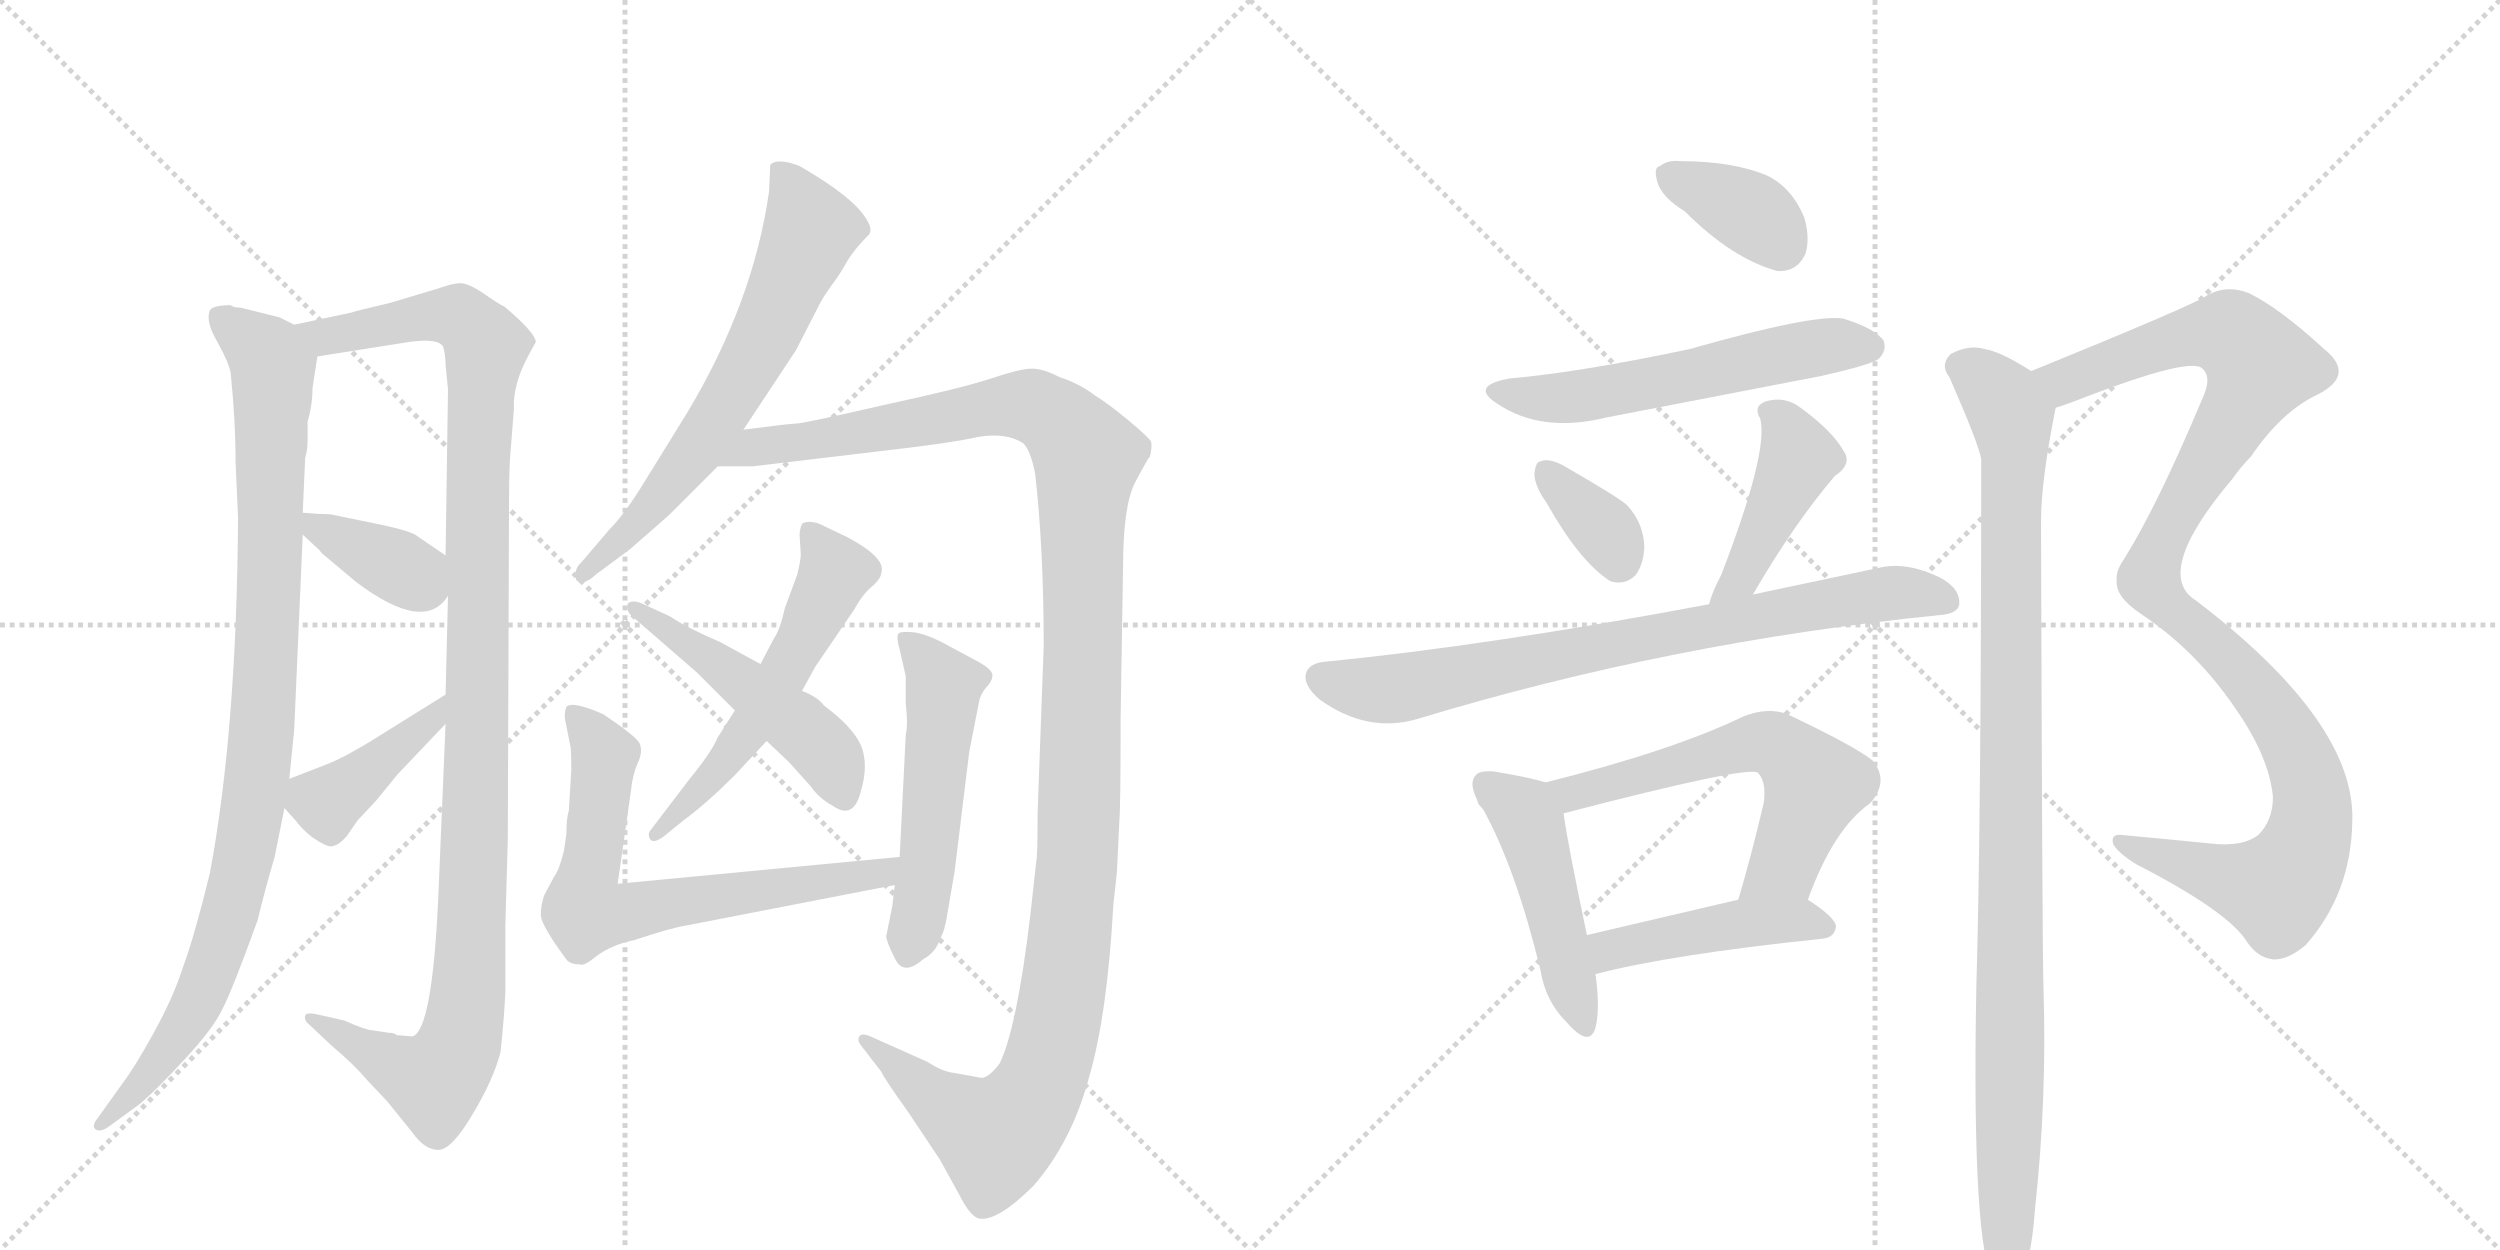 <svg version="1.1" viewBox="0 0 2048 1024" xmlns="http://www.w3.org/2000/svg">
  <g stroke="lightgray" stroke-dasharray="1,1" stroke-width="1" transform="scale(4, 4)">
    <line x1="0" y1="0" x2="256" y2="256"></line>
    <line x1="256" y1="0" x2="0" y2="256"></line>
    <line x1="128" y1="0" x2="128" y2="256"></line>
    <line x1="0" y1="128" x2="256" y2="128"></line>
    <line x1="256" y1="0" x2="512" y2="256"></line>
    <line x1="512" y1="0" x2="256" y2="256"></line>
    <line x1="384" y1="0" x2="384" y2="256"></line>
    <line x1="256" y1="128" x2="512" y2="128"></line>
  </g>
<g transform="scale(1, -1) translate(0, -850)">
   <style type="text/css">
    @keyframes keyframes0 {
      from {
       stroke: black;
       stroke-dashoffset: 972;
       stroke-width: 128;
       }
       76% {
       animation-timing-function: step-end;
       stroke: black;
       stroke-dashoffset: 0;
       stroke-width: 128;
       }
       to {
       stroke: black;
       stroke-width: 1024;
       }
       }
       #make-me-a-hanzi-animation-0 {
         animation: keyframes0 1.041s both;
         animation-delay: 0s;
         animation-timing-function: linear;
       }
    @keyframes keyframes1 {
      from {
       stroke: black;
       stroke-dashoffset: 1142;
       stroke-width: 128;
       }
       79% {
       animation-timing-function: step-end;
       stroke: black;
       stroke-dashoffset: 0;
       stroke-width: 128;
       }
       to {
       stroke: black;
       stroke-width: 1024;
       }
       }
       #make-me-a-hanzi-animation-1 {
         animation: keyframes1 1.179s both;
         animation-delay: 1.041s;
         animation-timing-function: linear;
       }
    @keyframes keyframes2 {
      from {
       stroke: black;
       stroke-dashoffset: 372;
       stroke-width: 128;
       }
       55% {
       animation-timing-function: step-end;
       stroke: black;
       stroke-dashoffset: 0;
       stroke-width: 128;
       }
       to {
       stroke: black;
       stroke-width: 1024;
       }
       }
       #make-me-a-hanzi-animation-2 {
         animation: keyframes2 0.553s both;
         animation-delay: 2.22s;
         animation-timing-function: linear;
       }
    @keyframes keyframes3 {
      from {
       stroke: black;
       stroke-dashoffset: 405;
       stroke-width: 128;
       }
       57% {
       animation-timing-function: step-end;
       stroke: black;
       stroke-dashoffset: 0;
       stroke-width: 128;
       }
       to {
       stroke: black;
       stroke-width: 1024;
       }
       }
       #make-me-a-hanzi-animation-3 {
         animation: keyframes3 0.58s both;
         animation-delay: 2.773s;
         animation-timing-function: linear;
       }
    @keyframes keyframes4 {
      from {
       stroke: black;
       stroke-dashoffset: 652;
       stroke-width: 128;
       }
       68% {
       animation-timing-function: step-end;
       stroke: black;
       stroke-dashoffset: 0;
       stroke-width: 128;
       }
       to {
       stroke: black;
       stroke-width: 1024;
       }
       }
       #make-me-a-hanzi-animation-4 {
         animation: keyframes4 0.781s both;
         animation-delay: 3.353s;
         animation-timing-function: linear;
       }
    @keyframes keyframes5 {
      from {
       stroke: black;
       stroke-dashoffset: 1281;
       stroke-width: 128;
       }
       81% {
       animation-timing-function: step-end;
       stroke: black;
       stroke-dashoffset: 0;
       stroke-width: 128;
       }
       to {
       stroke: black;
       stroke-width: 1024;
       }
       }
       #make-me-a-hanzi-animation-5 {
         animation: keyframes5 1.292s both;
         animation-delay: 4.133s;
         animation-timing-function: linear;
       }
    @keyframes keyframes6 {
      from {
       stroke: black;
       stroke-dashoffset: 557;
       stroke-width: 128;
       }
       64% {
       animation-timing-function: step-end;
       stroke: black;
       stroke-dashoffset: 0;
       stroke-width: 128;
       }
       to {
       stroke: black;
       stroke-width: 1024;
       }
       }
       #make-me-a-hanzi-animation-6 {
         animation: keyframes6 0.703s both;
         animation-delay: 5.426s;
         animation-timing-function: linear;
       }
    @keyframes keyframes7 {
      from {
       stroke: black;
       stroke-dashoffset: 491;
       stroke-width: 128;
       }
       62% {
       animation-timing-function: step-end;
       stroke: black;
       stroke-dashoffset: 0;
       stroke-width: 128;
       }
       to {
       stroke: black;
       stroke-width: 1024;
       }
       }
       #make-me-a-hanzi-animation-7 {
         animation: keyframes7 0.65s both;
         animation-delay: 6.129s;
         animation-timing-function: linear;
       }
    @keyframes keyframes8 {
      from {
       stroke: black;
       stroke-dashoffset: 684;
       stroke-width: 128;
       }
       69% {
       animation-timing-function: step-end;
       stroke: black;
       stroke-dashoffset: 0;
       stroke-width: 128;
       }
       to {
       stroke: black;
       stroke-width: 1024;
       }
       }
       #make-me-a-hanzi-animation-8 {
         animation: keyframes8 0.807s both;
         animation-delay: 6.779s;
         animation-timing-function: linear;
       }
    @keyframes keyframes9 {
      from {
       stroke: black;
       stroke-dashoffset: 523;
       stroke-width: 128;
       }
       63% {
       animation-timing-function: step-end;
       stroke: black;
       stroke-dashoffset: 0;
       stroke-width: 128;
       }
       to {
       stroke: black;
       stroke-width: 1024;
       }
       }
       #make-me-a-hanzi-animation-9 {
         animation: keyframes9 0.676s both;
         animation-delay: 7.585s;
         animation-timing-function: linear;
       }
    @keyframes keyframes10 {
      from {
       stroke: black;
       stroke-dashoffset: 363;
       stroke-width: 128;
       }
       54% {
       animation-timing-function: step-end;
       stroke: black;
       stroke-dashoffset: 0;
       stroke-width: 128;
       }
       to {
       stroke: black;
       stroke-width: 1024;
       }
       }
       #make-me-a-hanzi-animation-10 {
         animation: keyframes10 0.545s both;
         animation-delay: 8.261s;
         animation-timing-function: linear;
       }
    @keyframes keyframes11 {
      from {
       stroke: black;
       stroke-dashoffset: 564;
       stroke-width: 128;
       }
       65% {
       animation-timing-function: step-end;
       stroke: black;
       stroke-dashoffset: 0;
       stroke-width: 128;
       }
       to {
       stroke: black;
       stroke-width: 1024;
       }
       }
       #make-me-a-hanzi-animation-11 {
         animation: keyframes11 0.709s both;
         animation-delay: 8.806s;
         animation-timing-function: linear;
       }
    @keyframes keyframes12 {
      from {
       stroke: black;
       stroke-dashoffset: 349;
       stroke-width: 128;
       }
       53% {
       animation-timing-function: step-end;
       stroke: black;
       stroke-dashoffset: 0;
       stroke-width: 128;
       }
       to {
       stroke: black;
       stroke-width: 1024;
       }
       }
       #make-me-a-hanzi-animation-12 {
         animation: keyframes12 0.534s both;
         animation-delay: 9.515s;
         animation-timing-function: linear;
       }
    @keyframes keyframes13 {
      from {
       stroke: black;
       stroke-dashoffset: 434;
       stroke-width: 128;
       }
       59% {
       animation-timing-function: step-end;
       stroke: black;
       stroke-dashoffset: 0;
       stroke-width: 128;
       }
       to {
       stroke: black;
       stroke-width: 1024;
       }
       }
       #make-me-a-hanzi-animation-13 {
         animation: keyframes13 0.603s both;
         animation-delay: 10.049s;
         animation-timing-function: linear;
       }
    @keyframes keyframes14 {
      from {
       stroke: black;
       stroke-dashoffset: 778;
       stroke-width: 128;
       }
       72% {
       animation-timing-function: step-end;
       stroke: black;
       stroke-dashoffset: 0;
       stroke-width: 128;
       }
       to {
       stroke: black;
       stroke-width: 1024;
       }
       }
       #make-me-a-hanzi-animation-14 {
         animation: keyframes14 0.883s both;
         animation-delay: 10.653s;
         animation-timing-function: linear;
       }
    @keyframes keyframes15 {
      from {
       stroke: black;
       stroke-dashoffset: 472;
       stroke-width: 128;
       }
       61% {
       animation-timing-function: step-end;
       stroke: black;
       stroke-dashoffset: 0;
       stroke-width: 128;
       }
       to {
       stroke: black;
       stroke-width: 1024;
       }
       }
       #make-me-a-hanzi-animation-15 {
         animation: keyframes15 0.634s both;
         animation-delay: 11.536s;
         animation-timing-function: linear;
       }
    @keyframes keyframes16 {
      from {
       stroke: black;
       stroke-dashoffset: 597;
       stroke-width: 128;
       }
       66% {
       animation-timing-function: step-end;
       stroke: black;
       stroke-dashoffset: 0;
       stroke-width: 128;
       }
       to {
       stroke: black;
       stroke-width: 1024;
       }
       }
       #make-me-a-hanzi-animation-16 {
         animation: keyframes16 0.736s both;
         animation-delay: 12.17s;
         animation-timing-function: linear;
       }
    @keyframes keyframes17 {
      from {
       stroke: black;
       stroke-dashoffset: 450;
       stroke-width: 128;
       }
       59% {
       animation-timing-function: step-end;
       stroke: black;
       stroke-dashoffset: 0;
       stroke-width: 128;
       }
       to {
       stroke: black;
       stroke-width: 1024;
       }
       }
       #make-me-a-hanzi-animation-17 {
         animation: keyframes17 0.616s both;
         animation-delay: 12.906s;
         animation-timing-function: linear;
       }
    @keyframes keyframes18 {
      from {
       stroke: black;
       stroke-dashoffset: 1091;
       stroke-width: 128;
       }
       78% {
       animation-timing-function: step-end;
       stroke: black;
       stroke-dashoffset: 0;
       stroke-width: 128;
       }
       to {
       stroke: black;
       stroke-width: 1024;
       }
       }
       #make-me-a-hanzi-animation-18 {
         animation: keyframes18 1.138s both;
         animation-delay: 13.522s;
         animation-timing-function: linear;
       }
    @keyframes keyframes19 {
      from {
       stroke: black;
       stroke-dashoffset: 1022;
       stroke-width: 128;
       }
       77% {
       animation-timing-function: step-end;
       stroke: black;
       stroke-dashoffset: 0;
       stroke-width: 128;
       }
       to {
       stroke: black;
       stroke-width: 1024;
       }
       }
       #make-me-a-hanzi-animation-19 {
         animation: keyframes19 1.082s both;
         animation-delay: 14.66s;
         animation-timing-function: linear;
       }
</style>
<path d="M 229 590 L 197 598 Q 191 598 189 600 Q 175 600 172 596 Q 168 587 178 570 Q 188 552 189 544 Q 193 505 193 471 L 195 426 Q 194 253 172 135 Q 159 82 150 58 Q 142 33 126 4 Q 110 -25 100 -38 L 80 -66 Q 75 -72 78 -75 Q 82 -78 89 -73 L 115 -54 Q 129 -42 152 -17 Q 175 8 182 23 Q 190 38 211 96 Q 217 121 225 148 L 233 188 L 237 212 L 241 252 L 248 412 L 248 430 L 250 475 Q 252 481 252 490 L 252 505 Q 256 518 256 532 L 260 558 C 263 575 263 575 241 584 L 229 590 Z" fill="lightgray"></path> 
<path d="M 365 257 L 359 114 Q 354 6 338 1 L 325 2 Q 323 4 318 4 L 305 6 Q 300 6 282 14 L 260 19 Q 251 21 250 18 Q 249 14 253 11 L 271 -6 Q 290 -22 300 -34 L 317 -52 L 338 -78 Q 348 -92 359 -92 Q 370 -92 387 -63 Q 404 -35 410 -12 Q 413 16 414 37 L 414 92 L 416 164 L 417 438 Q 417 465 418 477 L 421 515 Q 420 535 433 559 L 439 570 Q 438 578 413 599 Q 410 600 397 609 Q 384 618 377 618 Q 371 618 360 614 L 320 602 Q 290 595 288 594 L 241 584 C 212 578 230 553 260 558 L 336 570 Q 359 573 363 566 Q 365 559 365 551 L 367 531 L 365 395 L 367 362 L 365 281 L 365 257 Z" fill="lightgray"></path> 
<path d="M 248 412 L 262 399 Q 263 397 267 394 L 292 373 Q 348 331 367 362 C 382 383 382 383 365 395 L 343 410 Q 338 415 308 421 L 274 428 Q 271 429 261 429 L 248 430 C 227 432 227 432 248 412 Z" fill="lightgray"></path> 
<path d="M 233 188 L 242 178 Q 248 170 256 164 Q 269 155 273 157 Q 278 158 284 165 L 293 178 L 308 194 L 326 216 L 365 257 C 386 279 390 297 365 281 L 304 243 Q 281 229 268 224 L 237 212 C 218 205 218 205 233 188 Z" fill="lightgray"></path> 
<path d="M 609 498 L 652 563 L 672 602 Q 674 606 681 616 Q 688 625 694 636 Q 700 646 712 658 Q 715 662 710 670 Q 700 688 655 714 Q 637 721 631 715 L 630 693 Q 617 602 563 512 L 529 457 Q 512 429 499 416 L 476 389 Q 470 384 472 375 Q 477 369 489 380 L 516 400 L 548 428 L 588 468 L 609 498 Z" fill="lightgray"></path> 
<path d="M 915 136 L 917 178 Q 918 188 918 262 L 920 385 Q 920 436 930 455 Q 940 474 942 476 Q 944 484 943 488 Q 942 491 924 506 Q 907 520 897 526 Q 884 536 868 541 Q 855 548 845 548 Q 836 548 812 540 Q 788 532 723 518 Q 658 503 652 503 Q 647 503 609 498 C 579 494 558 468 588 468 L 617 468 L 726 481 Q 779 487 801 492 Q 824 496 838 487 Q 844 482 848 462 Q 855 400 855 321 L 850 184 Q 850 149 849 145 L 844 100 Q 833 8 819 -21 Q 810 -33 804 -33 L 782 -29 Q 772 -28 760 -20 L 713 1 Q 706 4 704 1 Q 702 -2 705 -6 L 722 -28 Q 724 -33 744 -61 L 770 -100 L 786 -129 Q 794 -145 801 -148 Q 816 -152 847 -121 Q 878 -85 892 -33 Q 907 18 912 108 L 915 136 Z" fill="lightgray"></path> 
<path d="M 634 327 L 623 306 L 602 268 L 588 246 Q 583 234 565 212 L 533 170 Q 530 166 533 162 Q 536 159 544 165 L 560 178 Q 579 192 602 215 L 628 243 L 657 284 L 668 304 L 700 351 Q 707 364 716 371 Q 722 377 722 381 Q 726 393 694 410 L 671 421 Q 662 424 657 421 Q 655 416 655 412 L 656 396 Q 656 391 653 379 L 643 352 Q 639 334 634 327 Z" fill="lightgray"></path> 
<path d="M 623 306 L 590 324 Q 562 336 549 345 L 525 356 Q 517 359 514 355 Q 513 349 518 345 L 571 299 L 602 268 L 628 243 L 646 226 L 664 206 Q 671 196 682 190 Q 699 178 705 201 Q 712 224 705 240 Q 698 255 675 272 Q 670 279 657 284 L 623 306 Z" fill="lightgray"></path> 
<path d="M 468 219 L 466 186 Q 464 180 464 167 L 462 153 Q 458 137 454 132 L 446 117 Q 443 109 443 100 Q 444 91 464 64 Q 467 60 475 60 Q 478 58 489 67 Q 501 76 520 80 Q 550 90 563 92 L 733 125 C 762 131 767 151 737 148 L 506 126 L 517 203 Q 518 214 522 224 Q 527 234 524 241 Q 521 247 494 265 Q 469 276 464 271 Q 462 266 463 260 L 467 240 Q 468 238 468 219 Z" fill="lightgray"></path> 
<path d="M 733 125 L 731 108 L 726 83 Q 726 79 733 65 Q 740 50 756 64 Q 767 70 770 81 Q 774 87 776 101 L 782 136 L 794 234 L 802 275 Q 803 281 808 287 Q 813 292 813 297 Q 813 301 803 307 L 777 321 Q 761 330 749 332 Q 738 333 736 331 Q 734 328 737 318 L 742 296 L 742 273 Q 744 257 742 248 L 737 148 L 733 125 Z" fill="lightgray"></path> 
<path d="M 1380 677 Q 1419 638 1456 628 Q 1472 627 1479 642 Q 1483 655 1478 672 Q 1468 696 1448 706 Q 1420 718 1376 718 Q 1366 719 1360 714 Q 1354 713 1358 700 Q 1362 688 1380 677 Z" fill="lightgray"></path> 
<path d="M 1237 540 Q 1203 534 1227 519 Q 1263 495 1316 508 L 1492 542 Q 1532 551 1539 556 Q 1546 563 1543 571 Q 1536 581 1510 589 Q 1486 593 1384 564 Q 1294 545 1237 540 Z" fill="lightgray"></path> 
<path d="M 1267 438 Q 1294 390 1319 374 Q 1331 370 1340 379 Q 1347 389 1347 403 Q 1346 422 1333 436 Q 1327 442 1280 469 Q 1268 475 1262 472 Q 1258 472 1257 462 Q 1257 452 1267 438 Z" fill="lightgray"></path> 
<path d="M 1436 363 Q 1469 420 1503 460 Q 1518 470 1510 481 Q 1501 497 1475 516 Q 1462 526 1446 521 Q 1436 517 1442 507 Q 1449 480 1410 379 Q 1403 366 1400 355 C 1391 326 1421 337 1436 363 Z" fill="lightgray"></path> 
<path d="M 1400 355 Q 1219 321 1086 308 Q 1073 307 1070 299 Q 1067 289 1081 277 Q 1120 249 1161 261 Q 1369 324 1588 346 Q 1604 347 1605 355 Q 1606 368 1589 377 Q 1562 390 1540 385 L 1436 363 L 1400 355 Z" fill="lightgray"></path> 
<path d="M 1266 209 Q 1254 213 1224 218 Q 1212 219 1209 215 Q 1203 209 1210 195 Q 1210 194 1211 192 Q 1211 191 1215 187 Q 1242 138 1262 55 Q 1266 30 1283 13 Q 1302 -9 1307 8 Q 1311 24 1307 52 L 1300 84 Q 1284 160 1281 183 C 1278 206 1278 206 1266 209 Z" fill="lightgray"></path> 
<path d="M 1481 113 Q 1502 171 1532 192 Q 1548 210 1534 227 Q 1519 239 1464 265 Q 1448 271 1428 263 Q 1370 235 1266 209 C 1237 202 1253 174 1281 183 Q 1280 184 1282 184 Q 1432 223 1440 217 Q 1447 210 1445 193 Q 1435 150 1424 113 C 1416 84 1470 85 1481 113 Z" fill="lightgray"></path> 
<path d="M 1307 52 Q 1368 68 1493 81 Q 1503 82 1504 91 Q 1504 98 1481 113 C 1466 123 1453 120 1424 113 L 1300 84 C 1271 77 1278 45 1307 52 Z" fill="lightgray"></path> 
<path d="M 1684 516 Q 1694 519 1709 525 Q 1790 556 1803 549 Q 1813 542 1804 523 Q 1767 435 1740 392 Q 1733 382 1734 374 Q 1733 361 1754 347 Q 1799 317 1831 270 Q 1859 230 1862 197 Q 1862 178 1850 166 Q 1837 156 1811 159 Q 1771 163 1738 166 Q 1729 167 1731 159 Q 1734 152 1750 142 Q 1826 103 1841 78 Q 1850 65 1863 64 Q 1875 64 1889 76 Q 1926 118 1927 177 Q 1930 258 1799 358 Q 1763 380 1829 458 Q 1836 468 1844 476 Q 1869 513 1899 527 Q 1930 543 1904 564 Q 1867 598 1842 610 Q 1824 617 1808 608 Q 1799 601 1664 546 C 1636 535 1656 506 1684 516 Z" fill="lightgray"></path> 
<path d="M 1664 546 Q 1639 562 1626 564 Q 1613 568 1598 560 Q 1589 551 1597 541 Q 1621 486 1623 474 Q 1623 177 1619 41 Q 1615 -173 1634 -203 Q 1640 -210 1647 -208 Q 1663 -198 1667 -141 Q 1677 -50 1674 41 Q 1673 74 1672 423 Q 1672 456 1684 516 C 1687 533 1687 533 1664 546 Z" fill="lightgray"></path> 
      <clipPath id="make-me-a-hanzi-clip-0">
      <path d="M 229 590 L 197 598 Q 191 598 189 600 Q 175 600 172 596 Q 168 587 178 570 Q 188 552 189 544 Q 193 505 193 471 L 195 426 Q 194 253 172 135 Q 159 82 150 58 Q 142 33 126 4 Q 110 -25 100 -38 L 80 -66 Q 75 -72 78 -75 Q 82 -78 89 -73 L 115 -54 Q 129 -42 152 -17 Q 175 8 182 23 Q 190 38 211 96 Q 217 121 225 148 L 233 188 L 237 212 L 241 252 L 248 412 L 248 430 L 250 475 Q 252 481 252 490 L 252 505 Q 256 518 256 532 L 260 558 C 263 575 263 575 241 584 L 229 590 Z" fill="lightgray"></path>
      </clipPath>
      <path clip-path="url(#make-me-a-hanzi-clip-0)" d="M 179 590 L 219 558 L 224 544 L 218 304 L 209 198 L 197 134 L 165 36 L 126 -24 L 83 -71 " fill="none" id="make-me-a-hanzi-animation-0" stroke-dasharray="844 1688" stroke-linecap="round"></path>

      <clipPath id="make-me-a-hanzi-clip-1">
      <path d="M 365 257 L 359 114 Q 354 6 338 1 L 325 2 Q 323 4 318 4 L 305 6 Q 300 6 282 14 L 260 19 Q 251 21 250 18 Q 249 14 253 11 L 271 -6 Q 290 -22 300 -34 L 317 -52 L 338 -78 Q 348 -92 359 -92 Q 370 -92 387 -63 Q 404 -35 410 -12 Q 413 16 414 37 L 414 92 L 416 164 L 417 438 Q 417 465 418 477 L 421 515 Q 420 535 433 559 L 439 570 Q 438 578 413 599 Q 410 600 397 609 Q 384 618 377 618 Q 371 618 360 614 L 320 602 Q 290 595 288 594 L 241 584 C 212 578 230 553 260 558 L 336 570 Q 359 573 363 566 Q 365 559 365 551 L 367 531 L 365 395 L 367 362 L 365 281 L 365 257 Z" fill="lightgray"></path>
      </clipPath>
      <path clip-path="url(#make-me-a-hanzi-clip-1)" d="M 248 582 L 267 574 L 373 591 L 398 568 L 392 493 L 388 129 L 377 -2 L 356 -36 L 255 16 " fill="none" id="make-me-a-hanzi-animation-1" stroke-dasharray="1014 2028" stroke-linecap="round"></path>

      <clipPath id="make-me-a-hanzi-clip-2">
      <path d="M 248 412 L 262 399 Q 263 397 267 394 L 292 373 Q 348 331 367 362 C 382 383 382 383 365 395 L 343 410 Q 338 415 308 421 L 274 428 Q 271 429 261 429 L 248 430 C 227 432 227 432 248 412 Z" fill="lightgray"></path>
      </clipPath>
      <path clip-path="url(#make-me-a-hanzi-clip-2)" d="M 254 426 L 260 417 L 353 367 " fill="none" id="make-me-a-hanzi-animation-2" stroke-dasharray="244 488" stroke-linecap="round"></path>

      <clipPath id="make-me-a-hanzi-clip-3">
      <path d="M 233 188 L 242 178 Q 248 170 256 164 Q 269 155 273 157 Q 278 158 284 165 L 293 178 L 308 194 L 326 216 L 365 257 C 386 279 390 297 365 281 L 304 243 Q 281 229 268 224 L 237 212 C 218 205 218 205 233 188 Z" fill="lightgray"></path>
      </clipPath>
      <path clip-path="url(#make-me-a-hanzi-clip-3)" d="M 246 204 L 267 193 L 352 259 L 360 275 " fill="none" id="make-me-a-hanzi-animation-3" stroke-dasharray="277 554" stroke-linecap="round"></path>

      <clipPath id="make-me-a-hanzi-clip-4">
      <path d="M 609 498 L 652 563 L 672 602 Q 674 606 681 616 Q 688 625 694 636 Q 700 646 712 658 Q 715 662 710 670 Q 700 688 655 714 Q 637 721 631 715 L 630 693 Q 617 602 563 512 L 529 457 Q 512 429 499 416 L 476 389 Q 470 384 472 375 Q 477 369 489 380 L 516 400 L 548 428 L 588 468 L 609 498 Z" fill="lightgray"></path>
      </clipPath>
      <path clip-path="url(#make-me-a-hanzi-clip-4)" d="M 638 709 L 653 691 L 664 661 L 630 582 L 568 478 L 524 423 L 477 381 " fill="none" id="make-me-a-hanzi-animation-4" stroke-dasharray="524 1048" stroke-linecap="round"></path>

      <clipPath id="make-me-a-hanzi-clip-5">
      <path d="M 915 136 L 917 178 Q 918 188 918 262 L 920 385 Q 920 436 930 455 Q 940 474 942 476 Q 944 484 943 488 Q 942 491 924 506 Q 907 520 897 526 Q 884 536 868 541 Q 855 548 845 548 Q 836 548 812 540 Q 788 532 723 518 Q 658 503 652 503 Q 647 503 609 498 C 579 494 558 468 588 468 L 617 468 L 726 481 Q 779 487 801 492 Q 824 496 838 487 Q 844 482 848 462 Q 855 400 855 321 L 850 184 Q 850 149 849 145 L 844 100 Q 833 8 819 -21 Q 810 -33 804 -33 L 782 -29 Q 772 -28 760 -20 L 713 1 Q 706 4 704 1 Q 702 -2 705 -6 L 722 -28 Q 724 -33 744 -61 L 770 -100 L 786 -129 Q 794 -145 801 -148 Q 816 -152 847 -121 Q 878 -85 892 -33 Q 907 18 912 108 L 915 136 Z" fill="lightgray"></path>
      </clipPath>
      <path clip-path="url(#make-me-a-hanzi-clip-5)" d="M 595 470 L 618 484 L 827 518 L 862 509 L 890 476 L 883 145 L 868 18 L 855 -31 L 837 -62 L 816 -81 L 755 -42 L 709 -2 " fill="none" id="make-me-a-hanzi-animation-5" stroke-dasharray="1153 2306" stroke-linecap="round"></path>

      <clipPath id="make-me-a-hanzi-clip-6">
      <path d="M 634 327 L 623 306 L 602 268 L 588 246 Q 583 234 565 212 L 533 170 Q 530 166 533 162 Q 536 159 544 165 L 560 178 Q 579 192 602 215 L 628 243 L 657 284 L 668 304 L 700 351 Q 707 364 716 371 Q 722 377 722 381 Q 726 393 694 410 L 671 421 Q 662 424 657 421 Q 655 416 655 412 L 656 396 Q 656 391 653 379 L 643 352 Q 639 334 634 327 Z" fill="lightgray"></path>
      </clipPath>
      <path clip-path="url(#make-me-a-hanzi-clip-6)" d="M 664 415 L 684 382 L 662 334 L 618 258 L 538 166 " fill="none" id="make-me-a-hanzi-animation-6" stroke-dasharray="429 858" stroke-linecap="round"></path>

      <clipPath id="make-me-a-hanzi-clip-7">
      <path d="M 623 306 L 590 324 Q 562 336 549 345 L 525 356 Q 517 359 514 355 Q 513 349 518 345 L 571 299 L 602 268 L 628 243 L 646 226 L 664 206 Q 671 196 682 190 Q 699 178 705 201 Q 712 224 705 240 Q 698 255 675 272 Q 670 279 657 284 L 623 306 Z" fill="lightgray"></path>
      </clipPath>
      <path clip-path="url(#make-me-a-hanzi-clip-7)" d="M 520 352 L 665 246 L 679 231 L 692 199 " fill="none" id="make-me-a-hanzi-animation-7" stroke-dasharray="363 726" stroke-linecap="round"></path>

      <clipPath id="make-me-a-hanzi-clip-8">
      <path d="M 468 219 L 466 186 Q 464 180 464 167 L 462 153 Q 458 137 454 132 L 446 117 Q 443 109 443 100 Q 444 91 464 64 Q 467 60 475 60 Q 478 58 489 67 Q 501 76 520 80 Q 550 90 563 92 L 733 125 C 762 131 767 151 737 148 L 506 126 L 517 203 Q 518 214 522 224 Q 527 234 524 241 Q 521 247 494 265 Q 469 276 464 271 Q 462 266 463 260 L 467 240 Q 468 238 468 219 Z" fill="lightgray"></path>
      </clipPath>
      <path clip-path="url(#make-me-a-hanzi-clip-8)" d="M 470 265 L 495 231 L 479 104 L 508 101 L 708 131 L 723 134 L 730 143 " fill="none" id="make-me-a-hanzi-animation-8" stroke-dasharray="556 1112" stroke-linecap="round"></path>

      <clipPath id="make-me-a-hanzi-clip-9">
      <path d="M 733 125 L 731 108 L 726 83 Q 726 79 733 65 Q 740 50 756 64 Q 767 70 770 81 Q 774 87 776 101 L 782 136 L 794 234 L 802 275 Q 803 281 808 287 Q 813 292 813 297 Q 813 301 803 307 L 777 321 Q 761 330 749 332 Q 738 333 736 331 Q 734 328 737 318 L 742 296 L 742 273 Q 744 257 742 248 L 737 148 L 733 125 Z" fill="lightgray"></path>
      </clipPath>
      <path clip-path="url(#make-me-a-hanzi-clip-9)" d="M 743 325 L 773 287 L 762 160 L 745 70 " fill="none" id="make-me-a-hanzi-animation-9" stroke-dasharray="395 790" stroke-linecap="round"></path>

      <clipPath id="make-me-a-hanzi-clip-10">
      <path d="M 1380 677 Q 1419 638 1456 628 Q 1472 627 1479 642 Q 1483 655 1478 672 Q 1468 696 1448 706 Q 1420 718 1376 718 Q 1366 719 1360 714 Q 1354 713 1358 700 Q 1362 688 1380 677 Z" fill="lightgray"></path>
      </clipPath>
      <path clip-path="url(#make-me-a-hanzi-clip-10)" d="M 1369 706 L 1436 674 L 1458 650 " fill="none" id="make-me-a-hanzi-animation-10" stroke-dasharray="235 470" stroke-linecap="round"></path>

      <clipPath id="make-me-a-hanzi-clip-11">
      <path d="M 1237 540 Q 1203 534 1227 519 Q 1263 495 1316 508 L 1492 542 Q 1532 551 1539 556 Q 1546 563 1543 571 Q 1536 581 1510 589 Q 1486 593 1384 564 Q 1294 545 1237 540 Z" fill="lightgray"></path>
      </clipPath>
      <path clip-path="url(#make-me-a-hanzi-clip-11)" d="M 1229 531 L 1252 524 L 1289 524 L 1493 566 L 1532 566 " fill="none" id="make-me-a-hanzi-animation-11" stroke-dasharray="436 872" stroke-linecap="round"></path>

      <clipPath id="make-me-a-hanzi-clip-12">
      <path d="M 1267 438 Q 1294 390 1319 374 Q 1331 370 1340 379 Q 1347 389 1347 403 Q 1346 422 1333 436 Q 1327 442 1280 469 Q 1268 475 1262 472 Q 1258 472 1257 462 Q 1257 452 1267 438 Z" fill="lightgray"></path>
      </clipPath>
      <path clip-path="url(#make-me-a-hanzi-clip-12)" d="M 1267 463 L 1315 415 L 1326 392 " fill="none" id="make-me-a-hanzi-animation-12" stroke-dasharray="221 442" stroke-linecap="round"></path>

      <clipPath id="make-me-a-hanzi-clip-13">
      <path d="M 1436 363 Q 1469 420 1503 460 Q 1518 470 1510 481 Q 1501 497 1475 516 Q 1462 526 1446 521 Q 1436 517 1442 507 Q 1449 480 1410 379 Q 1403 366 1400 355 C 1391 326 1421 337 1436 363 Z" fill="lightgray"></path>
      </clipPath>
      <path clip-path="url(#make-me-a-hanzi-clip-13)" d="M 1454 511 L 1474 475 L 1427 377 L 1405 360 " fill="none" id="make-me-a-hanzi-animation-13" stroke-dasharray="306 612" stroke-linecap="round"></path>

      <clipPath id="make-me-a-hanzi-clip-14">
      <path d="M 1400 355 Q 1219 321 1086 308 Q 1073 307 1070 299 Q 1067 289 1081 277 Q 1120 249 1161 261 Q 1369 324 1588 346 Q 1604 347 1605 355 Q 1606 368 1589 377 Q 1562 390 1540 385 L 1436 363 L 1400 355 Z" fill="lightgray"></path>
      </clipPath>
      <path clip-path="url(#make-me-a-hanzi-clip-14)" d="M 1081 295 L 1121 285 L 1148 287 L 1537 363 L 1594 358 " fill="none" id="make-me-a-hanzi-animation-14" stroke-dasharray="650 1300" stroke-linecap="round"></path>

      <clipPath id="make-me-a-hanzi-clip-15">
      <path d="M 1266 209 Q 1254 213 1224 218 Q 1212 219 1209 215 Q 1203 209 1210 195 Q 1210 194 1211 192 Q 1211 191 1215 187 Q 1242 138 1262 55 Q 1266 30 1283 13 Q 1302 -9 1307 8 Q 1311 24 1307 52 L 1300 84 Q 1284 160 1281 183 C 1278 206 1278 206 1266 209 Z" fill="lightgray"></path>
      </clipPath>
      <path clip-path="url(#make-me-a-hanzi-clip-15)" d="M 1218 207 L 1244 189 L 1253 175 L 1295 13 " fill="none" id="make-me-a-hanzi-animation-15" stroke-dasharray="344 688" stroke-linecap="round"></path>

      <clipPath id="make-me-a-hanzi-clip-16">
      <path d="M 1481 113 Q 1502 171 1532 192 Q 1548 210 1534 227 Q 1519 239 1464 265 Q 1448 271 1428 263 Q 1370 235 1266 209 C 1237 202 1253 174 1281 183 Q 1280 184 1282 184 Q 1432 223 1440 217 Q 1447 210 1445 193 Q 1435 150 1424 113 C 1416 84 1470 85 1481 113 Z" fill="lightgray"></path>
      </clipPath>
      <path clip-path="url(#make-me-a-hanzi-clip-16)" d="M 1277 206 L 1292 198 L 1435 241 L 1462 236 L 1487 207 L 1461 141 L 1431 118 " fill="none" id="make-me-a-hanzi-animation-16" stroke-dasharray="469 938" stroke-linecap="round"></path>

      <clipPath id="make-me-a-hanzi-clip-17">
      <path d="M 1307 52 Q 1368 68 1493 81 Q 1503 82 1504 91 Q 1504 98 1481 113 C 1466 123 1453 120 1424 113 L 1300 84 C 1271 77 1278 45 1307 52 Z" fill="lightgray"></path>
      </clipPath>
      <path clip-path="url(#make-me-a-hanzi-clip-17)" d="M 1311 58 L 1319 71 L 1342 78 L 1431 94 L 1474 97 L 1494 91 " fill="none" id="make-me-a-hanzi-animation-17" stroke-dasharray="322 644" stroke-linecap="round"></path>

      <clipPath id="make-me-a-hanzi-clip-18">
      <path d="M 1684 516 Q 1694 519 1709 525 Q 1790 556 1803 549 Q 1813 542 1804 523 Q 1767 435 1740 392 Q 1733 382 1734 374 Q 1733 361 1754 347 Q 1799 317 1831 270 Q 1859 230 1862 197 Q 1862 178 1850 166 Q 1837 156 1811 159 Q 1771 163 1738 166 Q 1729 167 1731 159 Q 1734 152 1750 142 Q 1826 103 1841 78 Q 1850 65 1863 64 Q 1875 64 1889 76 Q 1926 118 1927 177 Q 1930 258 1799 358 Q 1763 380 1829 458 Q 1836 468 1844 476 Q 1869 513 1899 527 Q 1930 543 1904 564 Q 1867 598 1842 610 Q 1824 617 1808 608 Q 1799 601 1664 546 C 1636 535 1656 506 1684 516 Z" fill="lightgray"></path>
      </clipPath>
      <path clip-path="url(#make-me-a-hanzi-clip-18)" d="M 1678 548 L 1692 538 L 1807 577 L 1830 575 L 1852 550 L 1771 407 L 1760 375 L 1771 358 L 1829 309 L 1863 267 L 1888 219 L 1893 171 L 1879 137 L 1864 122 L 1738 159 " fill="none" id="make-me-a-hanzi-animation-18" stroke-dasharray="963 1926" stroke-linecap="round"></path>

      <clipPath id="make-me-a-hanzi-clip-19">
      <path d="M 1664 546 Q 1639 562 1626 564 Q 1613 568 1598 560 Q 1589 551 1597 541 Q 1621 486 1623 474 Q 1623 177 1619 41 Q 1615 -173 1634 -203 Q 1640 -210 1647 -208 Q 1663 -198 1667 -141 Q 1677 -50 1674 41 Q 1673 74 1672 423 Q 1672 456 1684 516 C 1687 533 1687 533 1664 546 Z" fill="lightgray"></path>
      </clipPath>
      <path clip-path="url(#make-me-a-hanzi-clip-19)" d="M 1606 550 L 1640 523 L 1650 493 L 1643 -198 " fill="none" id="make-me-a-hanzi-animation-19" stroke-dasharray="894 1788" stroke-linecap="round"></path>

</g>
</svg>
